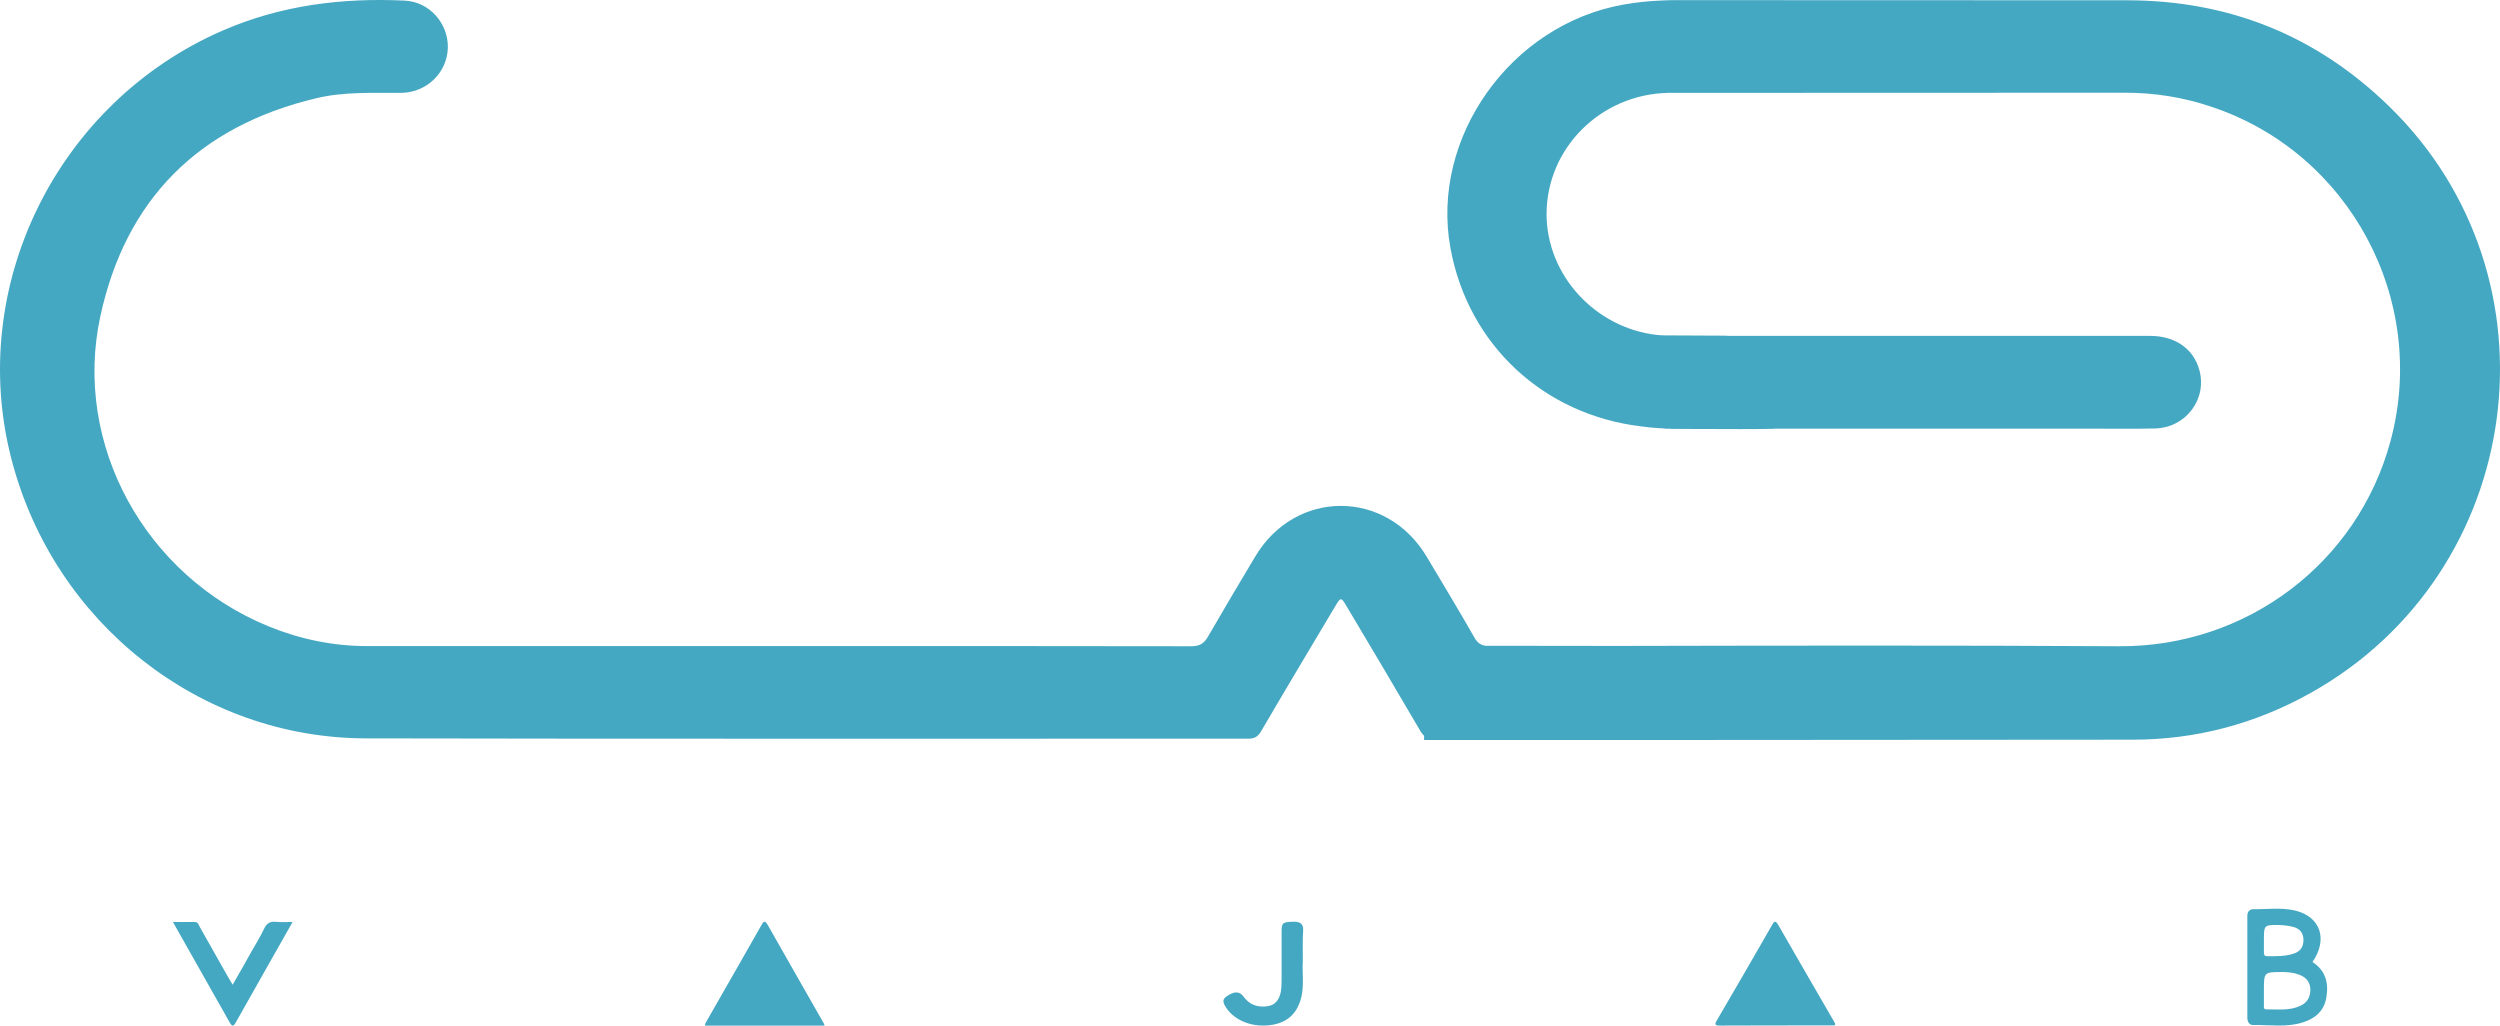 <svg width="78" height="32" viewBox="0 0 78 32" fill="none" xmlns="http://www.w3.org/2000/svg">
<path d="M57.255 31.988C57.219 31.988 57.182 31.993 57.145 31.993C55.987 31.993 54.829 31.993 53.671 31.998C53.503 31.998 53.487 31.967 53.571 31.825C54.148 30.847 54.714 29.858 55.28 28.875C55.337 28.769 55.385 28.685 55.479 28.854C56.066 29.879 56.663 30.904 57.255 31.93C57.255 31.941 57.25 31.962 57.255 31.988Z" fill="#45A8C2"/>
<path d="M25.724 31.998C24.476 31.998 23.238 31.998 21.99 31.998C22.001 31.961 22.006 31.93 22.021 31.903C22.599 30.895 23.176 29.887 23.748 28.879C23.816 28.757 23.857 28.689 23.956 28.863C24.533 29.887 25.121 30.906 25.703 31.93C25.714 31.945 25.714 31.961 25.724 31.998Z" fill="#45A8C2"/>
<path d="M72.149 30.015C72.545 30.268 72.66 30.649 72.585 31.106C72.515 31.551 72.224 31.782 71.843 31.9C71.336 32.062 70.814 31.97 70.303 31.981C70.177 31.986 70.117 31.879 70.117 31.75C70.117 30.692 70.117 29.634 70.117 28.576C70.117 28.453 70.182 28.367 70.298 28.367C70.739 28.372 71.18 28.308 71.612 28.41C72.399 28.603 72.64 29.301 72.149 30.015ZM70.634 30.912C70.634 31.057 70.634 31.202 70.634 31.353C70.634 31.412 70.614 31.492 70.709 31.492C71.065 31.487 71.421 31.541 71.762 31.385C71.973 31.294 72.083 31.122 72.083 30.875C72.078 30.633 71.948 30.493 71.742 30.413C71.562 30.343 71.376 30.327 71.186 30.327C70.634 30.332 70.634 30.327 70.634 30.912ZM70.634 29.344C70.634 29.468 70.634 29.586 70.634 29.709C70.634 29.785 70.644 29.833 70.729 29.833C71.015 29.833 71.306 29.844 71.582 29.747C71.777 29.677 71.873 29.538 71.868 29.306C71.858 29.081 71.727 28.968 71.552 28.92C71.406 28.882 71.251 28.866 71.105 28.861C70.634 28.855 70.634 28.861 70.634 29.344Z" fill="#45A8C2"/>
<path d="M9.129 28.766C8.878 29.213 8.647 29.623 8.411 30.034C8.063 30.655 7.71 31.271 7.361 31.892C7.295 32.013 7.249 32.05 7.167 31.902C6.588 30.871 6.004 29.839 5.395 28.766C5.646 28.766 5.861 28.766 6.081 28.766C6.183 28.766 6.199 28.86 6.235 28.924C6.532 29.445 6.829 29.971 7.121 30.492C7.157 30.56 7.203 30.623 7.259 30.723C7.469 30.36 7.664 30.018 7.853 29.676C7.986 29.445 8.13 29.213 8.242 28.971C8.324 28.802 8.432 28.744 8.606 28.76C8.775 28.776 8.929 28.766 9.129 28.766Z" fill="#45A8C2"/>
<path d="M40.648 30C40.622 30.335 40.696 30.734 40.596 31.133C40.459 31.657 40.128 31.936 39.571 31.991C38.977 32.046 38.43 31.787 38.204 31.352C38.12 31.193 38.204 31.123 38.33 31.048C38.509 30.938 38.672 30.918 38.803 31.098C38.966 31.323 39.181 31.422 39.476 31.402C39.718 31.387 39.854 31.273 39.928 31.068C39.991 30.893 39.981 30.709 39.986 30.529C39.986 30.03 39.986 29.532 39.986 29.033C39.986 28.793 40.033 28.768 40.333 28.758C40.543 28.753 40.669 28.798 40.659 29.033C40.638 29.332 40.648 29.631 40.648 30Z" fill="#45A8C2"/>
<path d="M74.544 3.321C72.287 1.121 69.561 0.014 66.377 0.009C61.683 0.004 56.983 0.009 52.289 0.004C52.121 0.004 51.958 0.009 51.789 0.019C51.41 0.034 51.032 0.076 50.653 0.143C47.132 0.766 44.627 4.294 45.253 7.735C45.806 10.768 48.169 12.937 51.195 13.302C51.537 13.349 51.884 13.374 52.242 13.374C51.695 13.38 51.521 13.385 53.252 13.385C53.931 13.385 54.605 13.395 55.284 13.38C55.315 13.38 55.342 13.374 55.373 13.374C58.646 13.374 61.92 13.374 65.193 13.374C65.872 13.374 66.551 13.385 67.23 13.369C68.198 13.349 68.871 12.453 68.619 11.541C68.435 10.877 67.861 10.48 67.087 10.48C62.656 10.48 58.225 10.48 53.794 10.48C54.079 10.475 54.005 10.47 51.979 10.464C51.879 10.464 51.779 10.459 51.684 10.449C49.774 10.227 48.253 8.59 48.253 6.674C48.258 4.624 49.937 2.945 52.037 2.898C56.794 2.893 61.551 2.898 66.314 2.893C67.23 2.893 68.119 3.037 68.982 3.326C73.308 4.758 75.776 9.367 74.581 13.771C73.555 17.567 70.098 20.184 66.119 20.163C60.894 20.132 55.673 20.142 50.447 20.153C48.821 20.153 47.395 20.148 46.343 20.148C46.19 20.122 46.09 20.05 46.001 19.89C45.517 19.04 45.011 18.206 44.511 17.366C43.254 15.26 40.422 15.255 39.165 17.361C38.67 18.19 38.175 19.02 37.691 19.859C37.565 20.081 37.428 20.163 37.16 20.163C32.823 20.153 28.487 20.158 24.145 20.158C19.92 20.158 15.689 20.158 11.463 20.158C10.389 20.158 9.358 19.942 8.374 19.54C4.527 17.964 2.264 13.864 3.132 9.862C3.917 6.246 6.169 3.944 9.874 3.063C10.742 2.857 11.631 2.903 12.515 2.898C13.315 2.888 13.952 2.265 13.973 1.492C13.989 0.73 13.4 0.055 12.626 0.019C10.674 -0.074 8.774 0.163 6.964 0.946C1.775 3.192 -1.062 8.955 0.37 14.374C1.706 19.447 6.237 23.027 11.41 23.037C20.588 23.058 29.766 23.042 38.944 23.047C39.149 23.047 39.249 22.98 39.349 22.811C40.101 21.523 40.87 20.24 41.633 18.958C41.838 18.613 41.838 18.613 42.033 18.948C42.796 20.23 43.559 21.512 44.311 22.8C44.348 22.867 44.39 22.913 44.432 22.955V23.089C44.432 23.089 59.315 23.089 66.54 23.078C68.513 23.078 70.366 22.584 72.082 21.626C78.802 17.876 80.044 8.677 74.544 3.321Z" fill="#45A8C2"/>
</svg>

